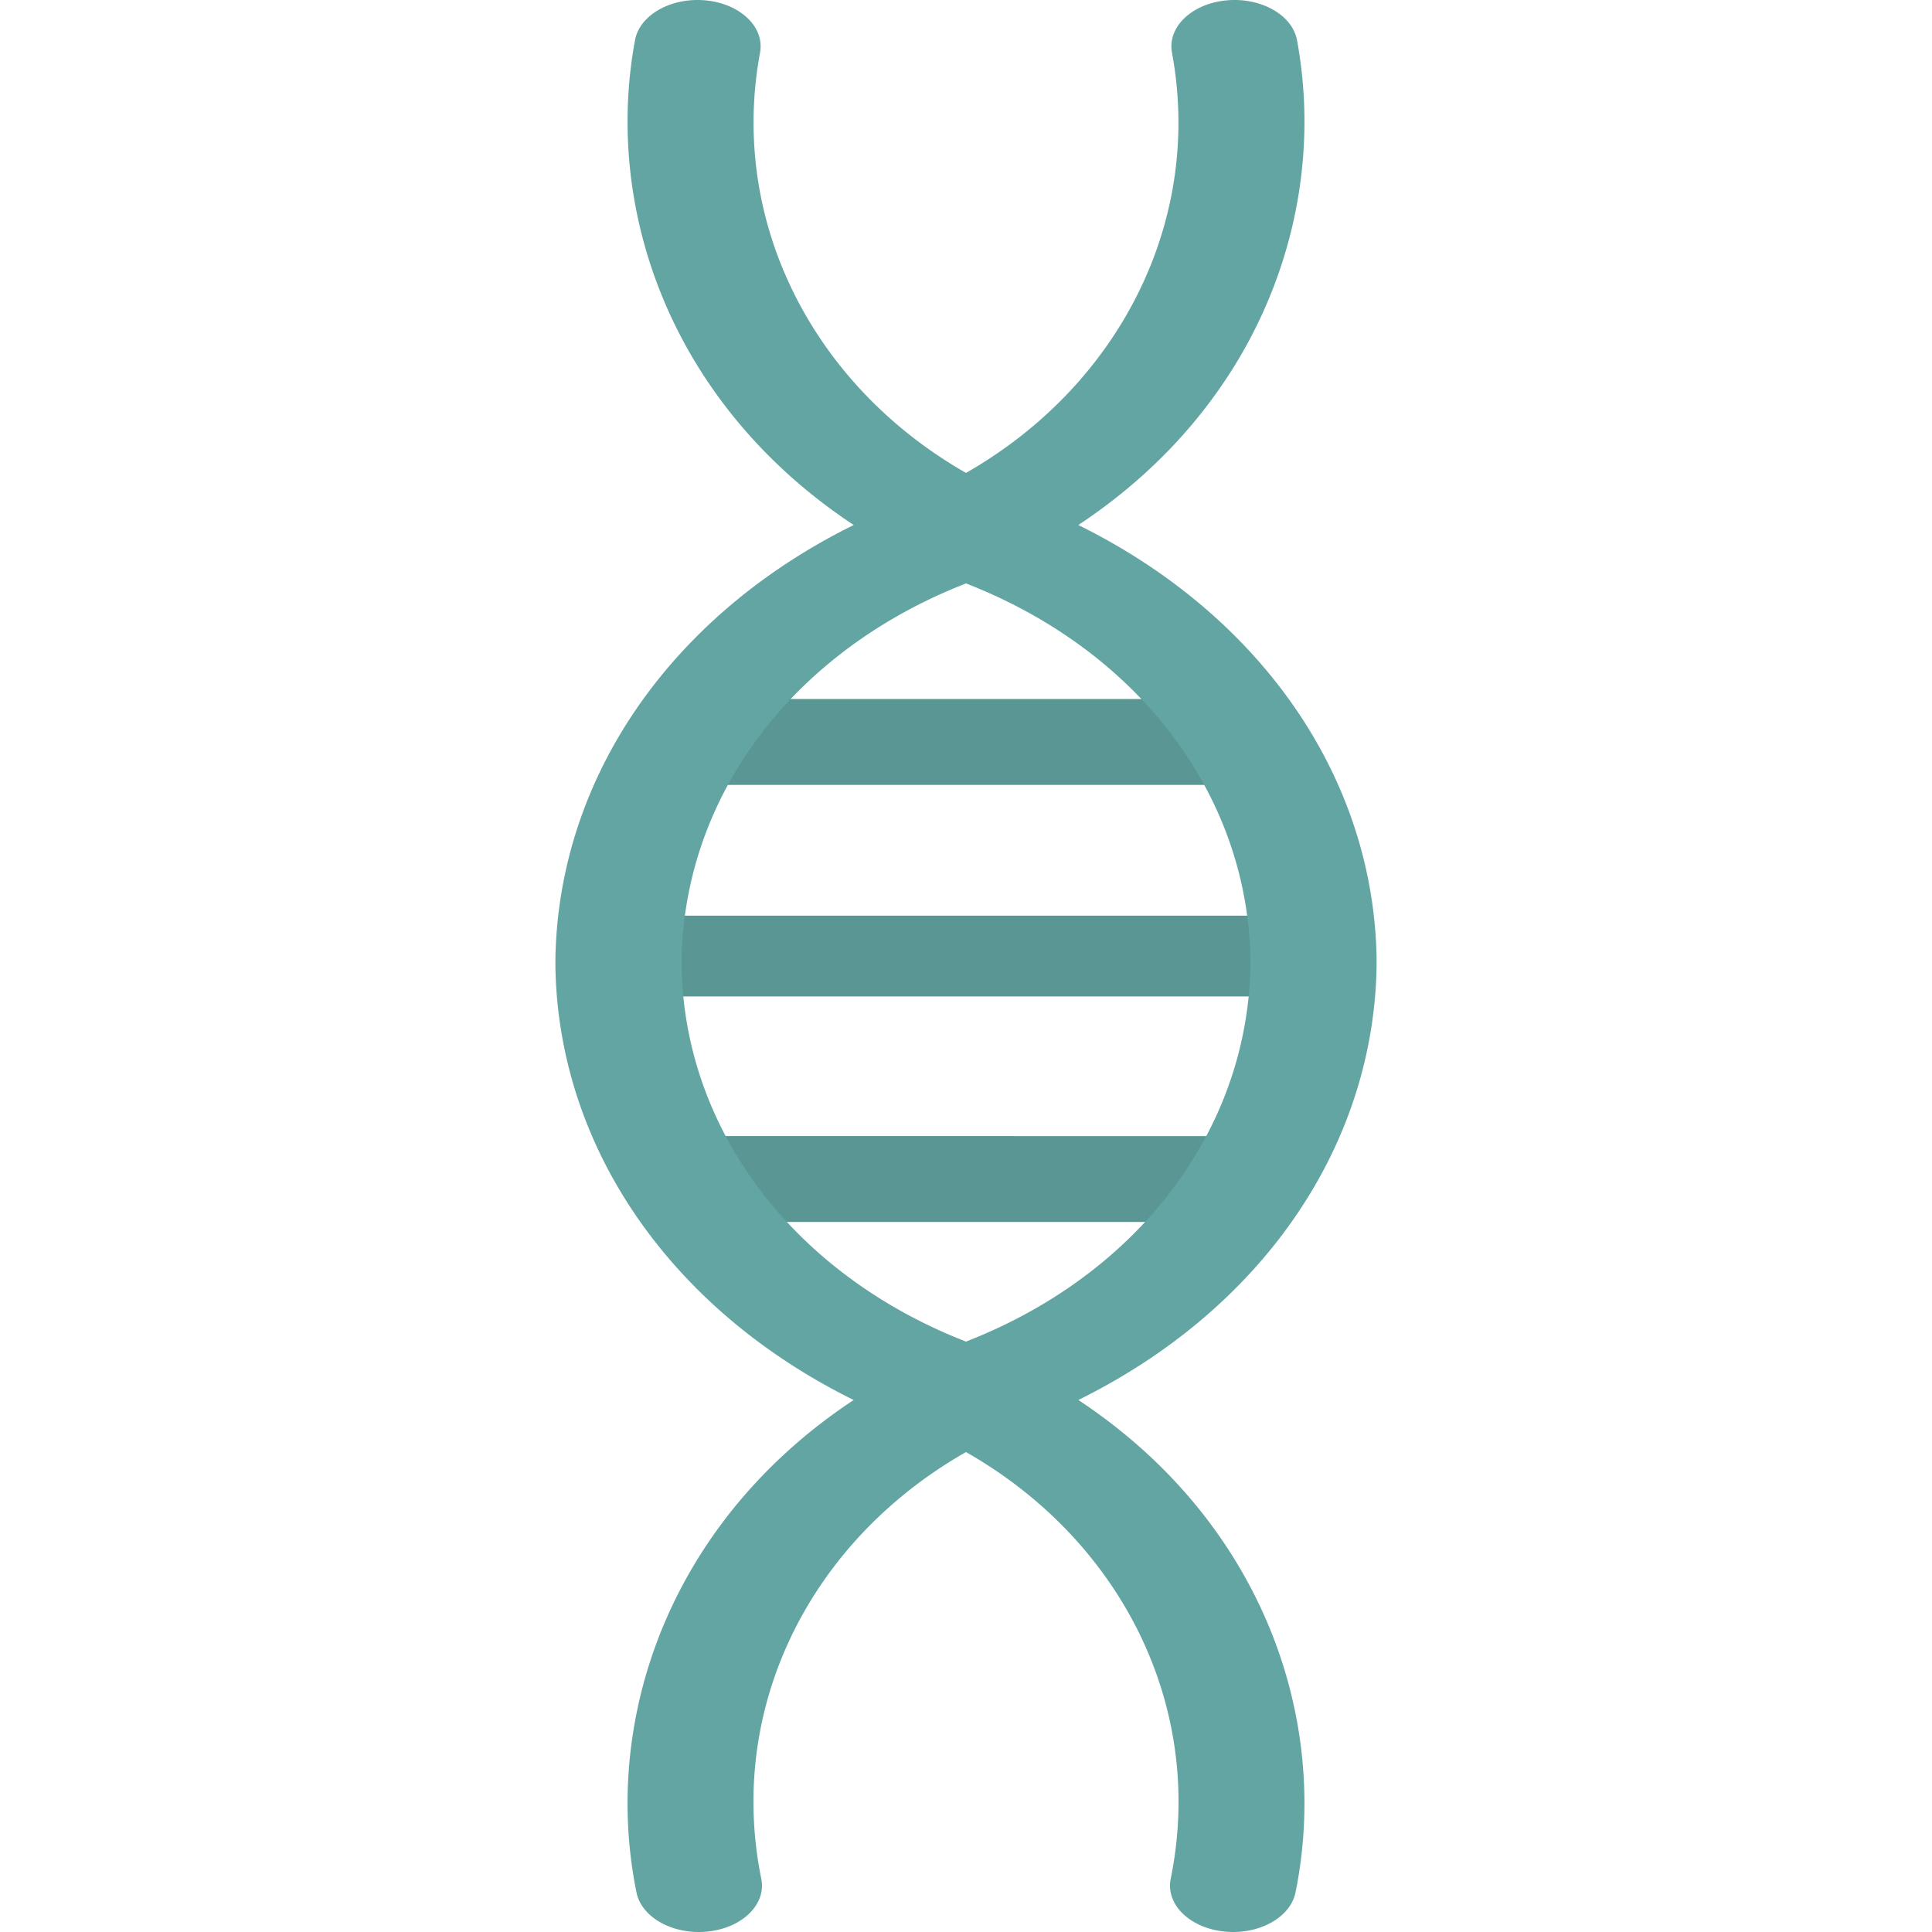 <svg xmlns="http://www.w3.org/2000/svg" viewBox="0 0 447.112 447.112"><path d="M167.932 262.919h110.035c.396 0 .786.019 1.174.043 5.319-10.024 8.695-20.932 9.829-32.358H158.135c1.119 11.401 4.484 22.296 9.797 32.315zM223.125 310.308c.146.058.286.122.432.18.146-.058.286-.122.432-.18 16.401-6.46 30.296-15.942 41.012-27.516h-82.896c10.716 11.568 24.614 21.054 41.02 27.516zM168.521 181.512c-5.161 9.433-8.581 19.67-10.021 30.399h130.125c-1.423-10.672-4.813-20.868-9.94-30.271H170.596a18.09 18.09 0 0 1-2.075-.128zM182.984 161.768h81.155c-10.594-11.146-24.187-20.294-40.15-26.581-.146-.058-.286-.122-.432-.18-.146.058-.286.122-.432.18-15.959 6.286-29.548 15.43-40.141 26.581z" fill="none"/><path d="M166.129 181.512c.71.077 1.431.129 2.171.129h113.135c-4.068-7.127-9.179-13.796-15.225-19.873h-84.943c-6.003 6.037-11.083 12.663-15.138 19.744zM165.513 262.919c3.947 7.113 8.928 13.782 14.833 19.873h86.766c5.888-6.077 10.857-12.729 14.8-19.829a20.719 20.719 0 0 0-1.229-.043l-115.17-.001zM154.836 221.944v1.748c.044 2.322.187 4.627.421 6.912h136.942c.243-2.331.387-4.684.432-7.054l-.001-1.748a82.73 82.73 0 0 0-.791-9.891H155.641a83.18 83.18 0 0 0-.805 10.033z" fill="#5a9794"/><path d="M249.554 323.992c42.14-20.807 68.264-58.249 69.024-100.299l-.001-2.032c-.758-41.922-26.885-79.355-69.028-100.16 16.165-10.693 29.187-24.385 38.309-40.507 12.432-21.971 16.798-47.44 12.296-71.714-1.09-5.87-8.462-9.979-16.437-9.181-7.989.799-13.582 6.208-12.494 12.078 7.205 38.842-12.068 76.931-47.667 97.267-35.598-20.336-54.871-58.425-47.666-97.267 1.088-5.87-4.505-11.279-12.494-12.078-7.982-.796-15.347 3.311-16.437 9.181-4.501 24.274-.136 49.743 12.296 71.714 9.123 16.123 22.144 29.814 38.309 40.508-42.144 20.806-68.27 58.25-69.03 100.302l.001 2.033c.758 41.92 26.883 79.351 69.022 100.157-16.441 10.874-29.618 24.847-38.761 41.328-12.397 22.347-16.479 48.146-11.495 72.647 1.082 5.322 7.31 9.143 14.419 9.143.718 0 1.445-.039 2.176-.12 7.975-.875 13.472-6.335 12.28-12.196-8.021-39.436 11.161-78.133 47.378-98.754 36.217 20.621 55.399 59.318 47.378 98.754-1.193 5.861 4.306 11.321 12.28 12.196.731.081 1.458.12 2.176.12 7.107 0 13.337-3.821 14.419-9.143 4.984-24.5.902-50.3-11.495-72.647-9.14-16.484-22.317-30.456-38.758-41.33zm-26.429-13.684c-16.406-6.461-30.304-15.948-41.021-27.516-5.643-6.091-10.4-12.759-14.172-19.873-5.313-10.02-8.678-20.915-9.797-32.314a86.951 86.951 0 0 1-.403-6.912v-1.748c.061-3.385.325-6.731.769-10.033 1.44-10.729 4.859-20.967 10.021-30.399 3.875-7.081 8.728-13.707 14.463-19.744 10.593-11.151 24.183-20.295 40.141-26.581.146-.058.286-.122.432-.18.146.058.286.122.432.18 15.963 6.287 29.556 15.435 40.15 26.581 5.776 6.076 10.659 12.746 14.546 19.873 5.128 9.402 8.518 19.599 9.94 30.271.435 3.257.695 6.555.755 9.891l.001 1.748a87.165 87.165 0 0 1-.413 7.054c-1.133 11.426-4.509 22.333-9.829 32.358-3.767 7.1-8.515 13.752-14.14 19.829-10.716 11.574-24.61 21.056-41.012 27.516-.146.058-.286.122-.432.18-.145-.06-.285-.124-.431-.181z" fill="#62a5a2"/></svg>